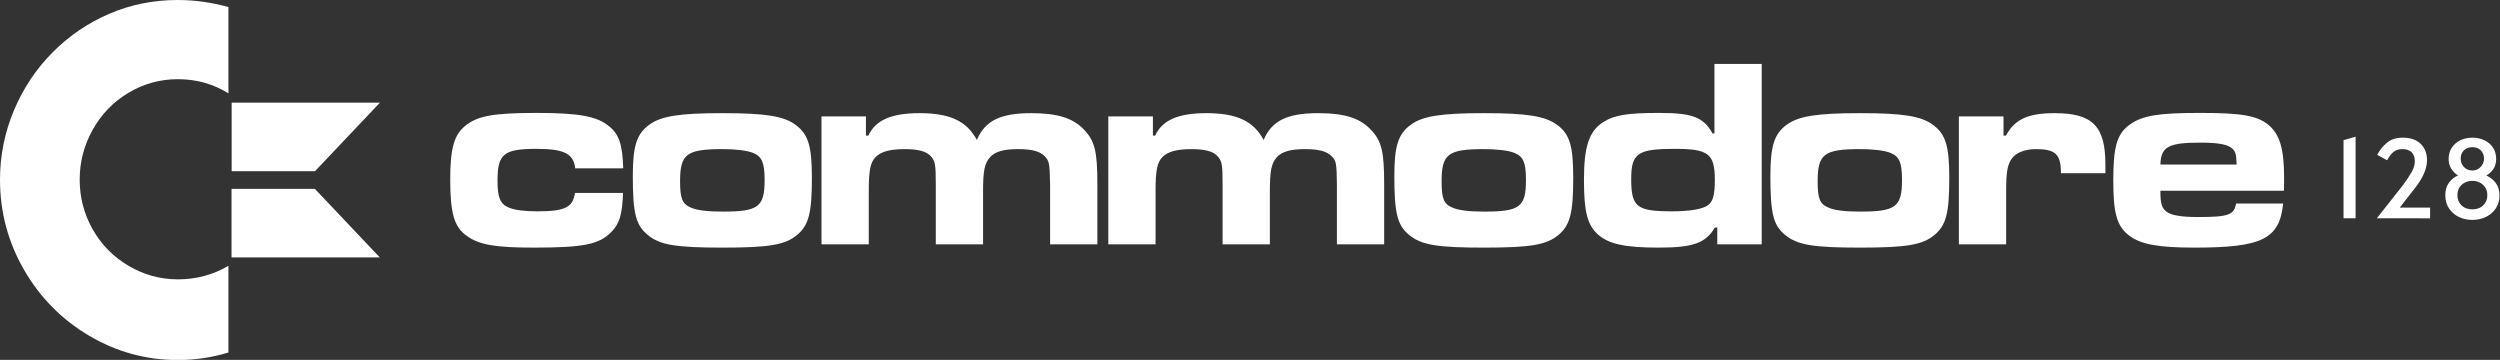 <?xml version="1.0" encoding="UTF-8" standalone="no"?>
<svg
   xmlns:bx="https://boxy-svg.com"
   xmlns:dc="http://purl.org/dc/elements/1.1/"
   xmlns:cc="http://creativecommons.org/ns#"
   xmlns:rdf="http://www.w3.org/1999/02/22-rdf-syntax-ns#"
   xmlns:svg="http://www.w3.org/2000/svg"
   xmlns="http://www.w3.org/2000/svg"
   xmlns:sodipodi="http://sodipodi.sourceforge.net/DTD/sodipodi-0.dtd"
   xmlns:inkscape="http://www.inkscape.org/namespaces/inkscape"
   version="1.1"
   id="svg18"
   sodipodi:docname="c128.svg"
   width="264"
   height="38"
   inkscape:version="0.92.5 (2060ec1f9f, 2020-04-08)">
  <rect width="100%" height="100%" fill="#333333" stroke="none"/>
  <defs
     id="defs22" />
  <sodipodi:namedview
     pagecolor="#ffffff"
     bordercolor="#666666"
     borderopacity="1"
     objecttolerance="10"
     gridtolerance="10"
     guidetolerance="10"
     inkscape:pageopacity="0"
     inkscape:pageshadow="2"
     inkscape:window-width="532"
     inkscape:window-height="460"
     id="namedview20"
     showgrid="false"
     inkscape:zoom="2.36"
     inkscape:cx="50"
     inkscape:cy="-12.000032"
     inkscape:window-x="72"
     inkscape:window-y="27"
     inkscape:window-maximized="0"
     inkscape:current-layer="svg18" />
  <g
     transform="scale(0.402,0.407)"
     id="g16">
    <path
       id="path1922"
       d="m 60.855,26.64 h 38.94 L 82.746,44.415 H 60.855 Z"
       style="fill:#ffffff;fill-opacity:1"
       bx:origin="-1.563 -1.499"
       inkscape:connector-curvature="0" />
    <path
       id="path3805"
       d="M 60.819,66.777 H 99.756 L 82.71,49.002 H 60.819 Z"
       style="fill:#ffffff;fill-opacity:1"
       bx:origin="-1.562 -2.757"
       inkscape:connector-curvature="0" />
    <path
       id="path4382"
       d="m 60.009,1.833 v 22.395 c -3.981,-2.463 -8.406,-3.681 -13.284,-3.681 -4.653,0 -8.973,1.167 -12.951,3.519 -3.984,2.331 -7.116,5.523 -9.405,9.57 -2.289,4.023 -3.435,8.361 -3.435,12.969 0,4.662 1.149,8.967 3.435,12.945 2.289,3.966 5.433,7.116 9.435,9.441 3.996,2.319 8.301,3.492 12.921,3.492 4.833,0 9.264,-1.179 13.281,-3.516 v 22.494 c -4.314,1.302 -8.742,1.95 -13.281,1.95 -8.331,0 -16.107,-2.1 -23.31,-6.303 C 16.218,82.905 10.506,77.187 6.303,69.99 2.1,62.793 0,54.993 0,46.608 0,40.395 1.215,34.41 3.654,28.659 6.093,22.917 9.477,17.892 13.818,13.587 18.147,9.285 23.121,5.949 28.713,3.573 34.32,1.191 40.32,0 46.725,0 51.15,0 55.578,0.624 60.009,1.833"
       style="fill:#ffffff;fill-opacity:1"
       bx:origin="0 0"
       inkscape:connector-curvature="0" />
    <path
       id="path4340"
       d="m 163.659,50.055 c -0.198,5.556 -0.891,7.947 -3.066,10.125 -3.165,3.216 -7.224,4.065 -20.292,4.065 -10.173,0 -14.454,-0.705 -17.748,-3.093 -3.231,-2.241 -4.284,-5.829 -4.284,-14.601 0,-7.998 0.984,-11.511 3.927,-13.89 3.156,-2.595 7.512,-3.363 18.732,-3.363 11.01,0 15.855,0.837 19.023,3.432 2.67,2.103 3.561,4.707 3.759,10.944 h -12.609 c -0.423,-3.78 -2.871,-5.052 -10.173,-5.052 -8.631,0 -10.239,1.332 -10.239,8.277 0,4.356 0.702,6.039 2.949,6.954 1.47,0.636 4.137,0.981 7.431,0.981 7.296,0 9.402,-0.981 9.963,-4.776 z"
       style="fill:#ffffff;fill-opacity:1"
       bx:origin="-2.603 -0.838"
       inkscape:connector-curvature="0" />
    <path
       id="path4342"
       d="m 208.971,32.379 c 3.363,2.454 4.302,5.466 4.302,13.821 0,9.123 -0.843,12.219 -3.858,14.739 -3.165,2.601 -7.32,3.309 -19.587,3.309 -12.417,0 -16.572,-0.708 -19.689,-3.309 -3.117,-2.52 -3.909,-5.613 -3.909,-15.234 0,-7.779 0.99,-10.938 4.305,-13.326 3.066,-2.244 7.911,-3.021 19.242,-3.021 11.328,0 16.125,0.774 19.194,3.021 m -30.324,14.667 c 0,4.419 0.594,5.892 2.817,6.807 1.536,0.699 4.353,1.05 8.361,1.05 9.399,0 11.031,-1.197 11.031,-8.217 0,-4.488 -0.744,-6.099 -3.018,-7.005 -1.581,-0.633 -4.503,-0.99 -8.013,-0.99 -9.495,0 -11.178,1.263 -11.178,8.355"
       style="fill:#ffffff;fill-opacity:1"
       bx:origin="-3.534 -0.841"
       inkscape:connector-curvature="0" />
    <path
       id="path4344"
       d="m 227.469,30.207 v 4.977 h 0.645 c 1.83,-3.993 6.036,-5.826 13.404,-5.826 8.016,0 12.417,2.037 15.09,6.954 2.127,-4.986 6.183,-6.954 14.295,-6.954 6.873,0 10.98,1.269 13.848,4.281 2.868,2.946 3.513,5.685 3.513,14.235 V 63.396 H 275.847 V 47.874 c -0.099,-5.532 -0.249,-6.159 -1.437,-7.359 -1.236,-1.26 -3.363,-1.824 -6.972,-1.824 -3.759,0 -6.084,0.633 -7.371,2.109 -1.434,1.542 -1.83,3.507 -1.83,8.904 V 63.396 H 245.82 V 47.874 c 0,-5.181 -0.147,-6.096 -1.332,-7.359 -1.14,-1.26 -3.315,-1.824 -6.879,-1.824 -3.759,0 -6.183,0.633 -7.566,2.034 -1.434,1.404 -1.83,3.51 -1.83,8.979 V 63.396 H 215.796 V 30.207 Z"
       style="fill:#ffffff;fill-opacity:1"
       bx:origin="-2.978 -0.863"
       inkscape:connector-curvature="0" />
    <path
       id="path4346"
       d="m 302.856,30.207 v 4.977 h 0.594 c 1.83,-3.993 6.033,-5.826 13.404,-5.826 8.016,0 12.417,2.037 15.09,6.954 2.127,-4.986 6.183,-6.954 14.343,-6.954 6.876,0 10.932,1.269 13.8,4.281 2.868,2.946 3.513,5.685 3.513,14.235 V 63.396 H 351.186 V 47.874 c -0.051,-5.532 -0.201,-6.159 -1.386,-7.359 -1.287,-1.26 -3.366,-1.824 -7.026,-1.824 -3.708,0 -6.033,0.633 -7.371,2.109 -1.431,1.542 -1.827,3.507 -1.827,8.904 V 63.396 H 321.159 V 47.874 c 0,-5.181 -0.15,-6.096 -1.335,-7.359 -1.14,-1.26 -3.315,-1.824 -6.876,-1.824 -3.711,0 -6.186,0.633 -7.569,2.034 -1.434,1.404 -1.83,3.51 -1.83,8.979 V 63.396 H 291.135 V 30.207 Z"
       style="fill:#ffffff;fill-opacity:1"
       bx:origin="-4.018 -0.863"
       inkscape:connector-curvature="0" />
    <path
       id="path4348"
       d="m 409.014,32.379 c 3.36,2.454 4.251,5.466 4.251,13.821 0,9.123 -0.84,12.219 -3.855,14.739 -3.168,2.601 -7.272,3.309 -19.59,3.309 -12.417,0 -16.521,-0.708 -19.686,-3.309 -3.069,-2.52 -3.861,-5.613 -3.861,-15.234 0,-7.779 0.99,-10.938 4.305,-13.326 3.066,-2.244 7.914,-3.021 19.191,-3.021 11.379,0 16.128,0.774 19.245,3.021 M 378.69,47.046 c 0,4.419 0.543,5.892 2.817,6.807 1.536,0.699 4.353,1.05 8.31,1.05 9.447,0 11.031,-1.197 11.031,-8.217 0,-4.488 -0.693,-6.099 -3.018,-7.005 -1.533,-0.633 -4.5,-0.99 -8.013,-0.99 -9.447,0 -11.127,1.263 -11.127,8.355"
       style="fill:#ffffff;fill-opacity:1"
       bx:origin="-7.795 -0.841"
       inkscape:connector-curvature="0" />
    <path
       id="path4350"
       d="m 462.783,63.396 h -11.676 v -4.353 h -0.645 c -2.373,4.002 -5.685,5.202 -14.688,5.202 -8.958,0 -13.257,-0.918 -16.128,-3.51 -2.724,-2.529 -3.561,-5.904 -3.561,-14.184 0,-8.424 1.335,-12.417 4.845,-14.727 3.018,-1.974 6.432,-2.526 14.988,-2.526 8.706,0 11.574,1.119 13.95,5.334 h 0.495 V 16.59 h 12.414 V 63.396 Z M 428.499,46.413 c 0,7.29 1.386,8.418 10.737,8.418 4.551,0 7.914,-0.558 9.348,-1.542 1.386,-0.921 1.878,-2.679 1.878,-6.534 0,-6.861 -1.632,-8.133 -10.485,-8.133 -9.792,0 -11.478,1.128 -11.478,7.791"
       style="fill:#ffffff;fill-opacity:1"
       bx:origin="-8.91 -0.348"
       inkscape:connector-curvature="0" />
    <path
       id="path4352"
       d="m 507.747,32.379 c 3.363,2.454 4.302,5.466 4.302,13.821 0,9.123 -0.84,12.219 -3.858,14.739 -3.168,2.601 -7.32,3.309 -19.59,3.309 -12.414,0 -16.521,-0.708 -19.689,-3.309 -3.114,-2.52 -3.855,-5.613 -3.855,-15.234 0,-7.779 0.99,-10.938 4.254,-13.326 3.117,-2.244 7.965,-3.021 19.245,-3.021 11.376,0 16.122,0.774 19.191,3.021 m -30.276,14.667 c 0,4.419 0.546,5.892 2.823,6.807 1.482,0.699 4.299,1.05 8.307,1.05 9.396,0 11.031,-1.197 11.031,-8.217 0,-4.488 -0.693,-6.099 -3.018,-7.005 -1.533,-0.633 -4.5,-0.99 -8.013,-0.99 -9.447,0 -11.13,1.263 -11.13,8.355"
       style="fill:#ffffff;fill-opacity:1"
       bx:origin="-9.897 -0.841"
       inkscape:connector-curvature="0" />
    <path
       id="path4354"
       d="m 526.296,30.207 v 4.977 h 0.645 c 2.274,-4.215 5.787,-5.826 12.762,-5.826 9.99,0 13.356,3.372 13.356,13.335 v 2.244 h -11.676 c 0,-4.917 -1.434,-6.246 -6.528,-6.246 -2.82,0 -5.145,0.846 -6.333,2.388 -1.188,1.614 -1.533,3.438 -1.533,8.562 V 63.396 H 514.572 V 30.207 Z"
       style="fill:#ffffff;fill-opacity:1"
       bx:origin="-13.37 -0.863"
       inkscape:connector-curvature="0" />
    <path
       id="path4356"
       d="m 599.751,52.8 c -0.939,9.195 -5.49,11.445 -23.25,11.445 -9.594,0 -14.148,-0.849 -17.166,-3.093 -3.264,-2.454 -4.203,-5.763 -4.203,-14.253 0,-8.91 0.936,-12.21 4.452,-14.658 3.264,-2.244 7.371,-2.943 18.201,-2.943 11.181,0 15.138,0.699 18.156,3.147 2.919,2.457 4.059,6.177 4.059,13.686 0,0.42 0,1.959 -0.051,3.36 h -32.451 c 0,3.375 0.399,4.491 1.584,5.412 1.335,0.984 3.909,1.41 8.409,1.41 7.914,0 9.396,-0.564 9.894,-3.51 z M 587.535,42.693 c -0.102,-2.598 -0.246,-3.225 -0.993,-4.002 -1.137,-1.197 -3.657,-1.683 -8.553,-1.683 -8.361,0 -10.338,1.053 -10.488,5.685 z"
       style="fill:#ffffff;fill-opacity:1"
       bx:origin="-12.373 -0.838"
       inkscape:connector-curvature="0" />
    <path
       d="m 615.614,56.639 v -20.27 l 3.17,-0.9 v 21.17 z m 8.739,0 6.91,-8.65 c 0.88,-1.18 1.614,-2.273 2.2,-3.28 0.587,-1.007 0.88,-1.94 0.88,-2.8 0,-1.047 -0.273,-1.843 -0.82,-2.39 -0.553,-0.553 -1.38,-0.83 -2.48,-0.83 -1.006,0 -1.82,0.28 -2.44,0.84 -0.613,0.56 -1.126,1.243 -1.54,2.05 l -2.6,-1.4 c 0.654,-1.253 1.514,-2.31 2.58,-3.17 1.06,-0.86 2.42,-1.29 4.08,-1.29 2.074,0 3.66,0.537 4.76,1.61 1.107,1.073 1.66,2.48 1.66,4.22 0,2.26 -1.12,4.76 -3.36,7.5 l -3.81,4.82 h 7.98 v 2.77 z m 25.117,0.42 c -1.307,0 -2.503,-0.26 -3.59,-0.78 -1.08,-0.527 -1.937,-1.27 -2.57,-2.23 -0.64,-0.96 -0.96,-2.077 -0.96,-3.35 0,-1.32 0.313,-2.41 0.94,-3.27 0.627,-0.86 1.427,-1.497 2.4,-1.91 -0.733,-0.427 -1.327,-1.01 -1.78,-1.75 -0.46,-0.733 -0.69,-1.557 -0.69,-2.47 0,-1.12 0.27,-2.1 0.81,-2.94 0.547,-0.84 1.293,-1.49 2.24,-1.95 0.953,-0.46 2.02,-0.69 3.2,-0.69 1.173,0 2.237,0.23 3.19,0.69 0.953,0.46 1.7,1.103 2.24,1.93 0.54,0.833 0.81,1.8 0.81,2.9 0,1.007 -0.237,1.87 -0.71,2.59 -0.48,0.72 -1.103,1.293 -1.87,1.72 0.993,0.433 1.817,1.073 2.47,1.92 0.653,0.847 0.98,1.923 0.98,3.23 0,1.273 -0.317,2.39 -0.95,3.35 -0.64,0.96 -1.503,1.703 -2.59,2.23 -1.093,0.52 -2.283,0.78 -3.57,0.78 z m 0,-12.82 c 0.84,0 1.557,-0.303 2.15,-0.91 0.6,-0.607 0.9,-1.33 0.9,-2.17 0,-0.88 -0.28,-1.597 -0.84,-2.15 -0.56,-0.547 -1.297,-0.82 -2.21,-0.82 -0.933,0 -1.68,0.273 -2.24,0.82 -0.56,0.553 -0.84,1.27 -0.84,2.15 0,0.853 0.287,1.58 0.86,2.18 0.58,0.6 1.32,0.9 2.22,0.9 z m 0,10.08 c 1.173,0 2.12,-0.35 2.84,-1.05 0.72,-0.7 1.08,-1.583 1.08,-2.65 0,-1.067 -0.373,-1.95 -1.12,-2.65 -0.747,-0.7 -1.68,-1.05 -2.8,-1.05 -1.14,0 -2.083,0.343 -2.83,1.03 -0.747,0.68 -1.12,1.57 -1.12,2.67 0,1.067 0.36,1.95 1.08,2.65 0.713,0.7 1.67,1.05 2.87,1.05 z"
       style="white-space:pre;fill:#ffffff"
       id="path14"
       inkscape:connector-curvature="0" />
  </g>
</svg>
